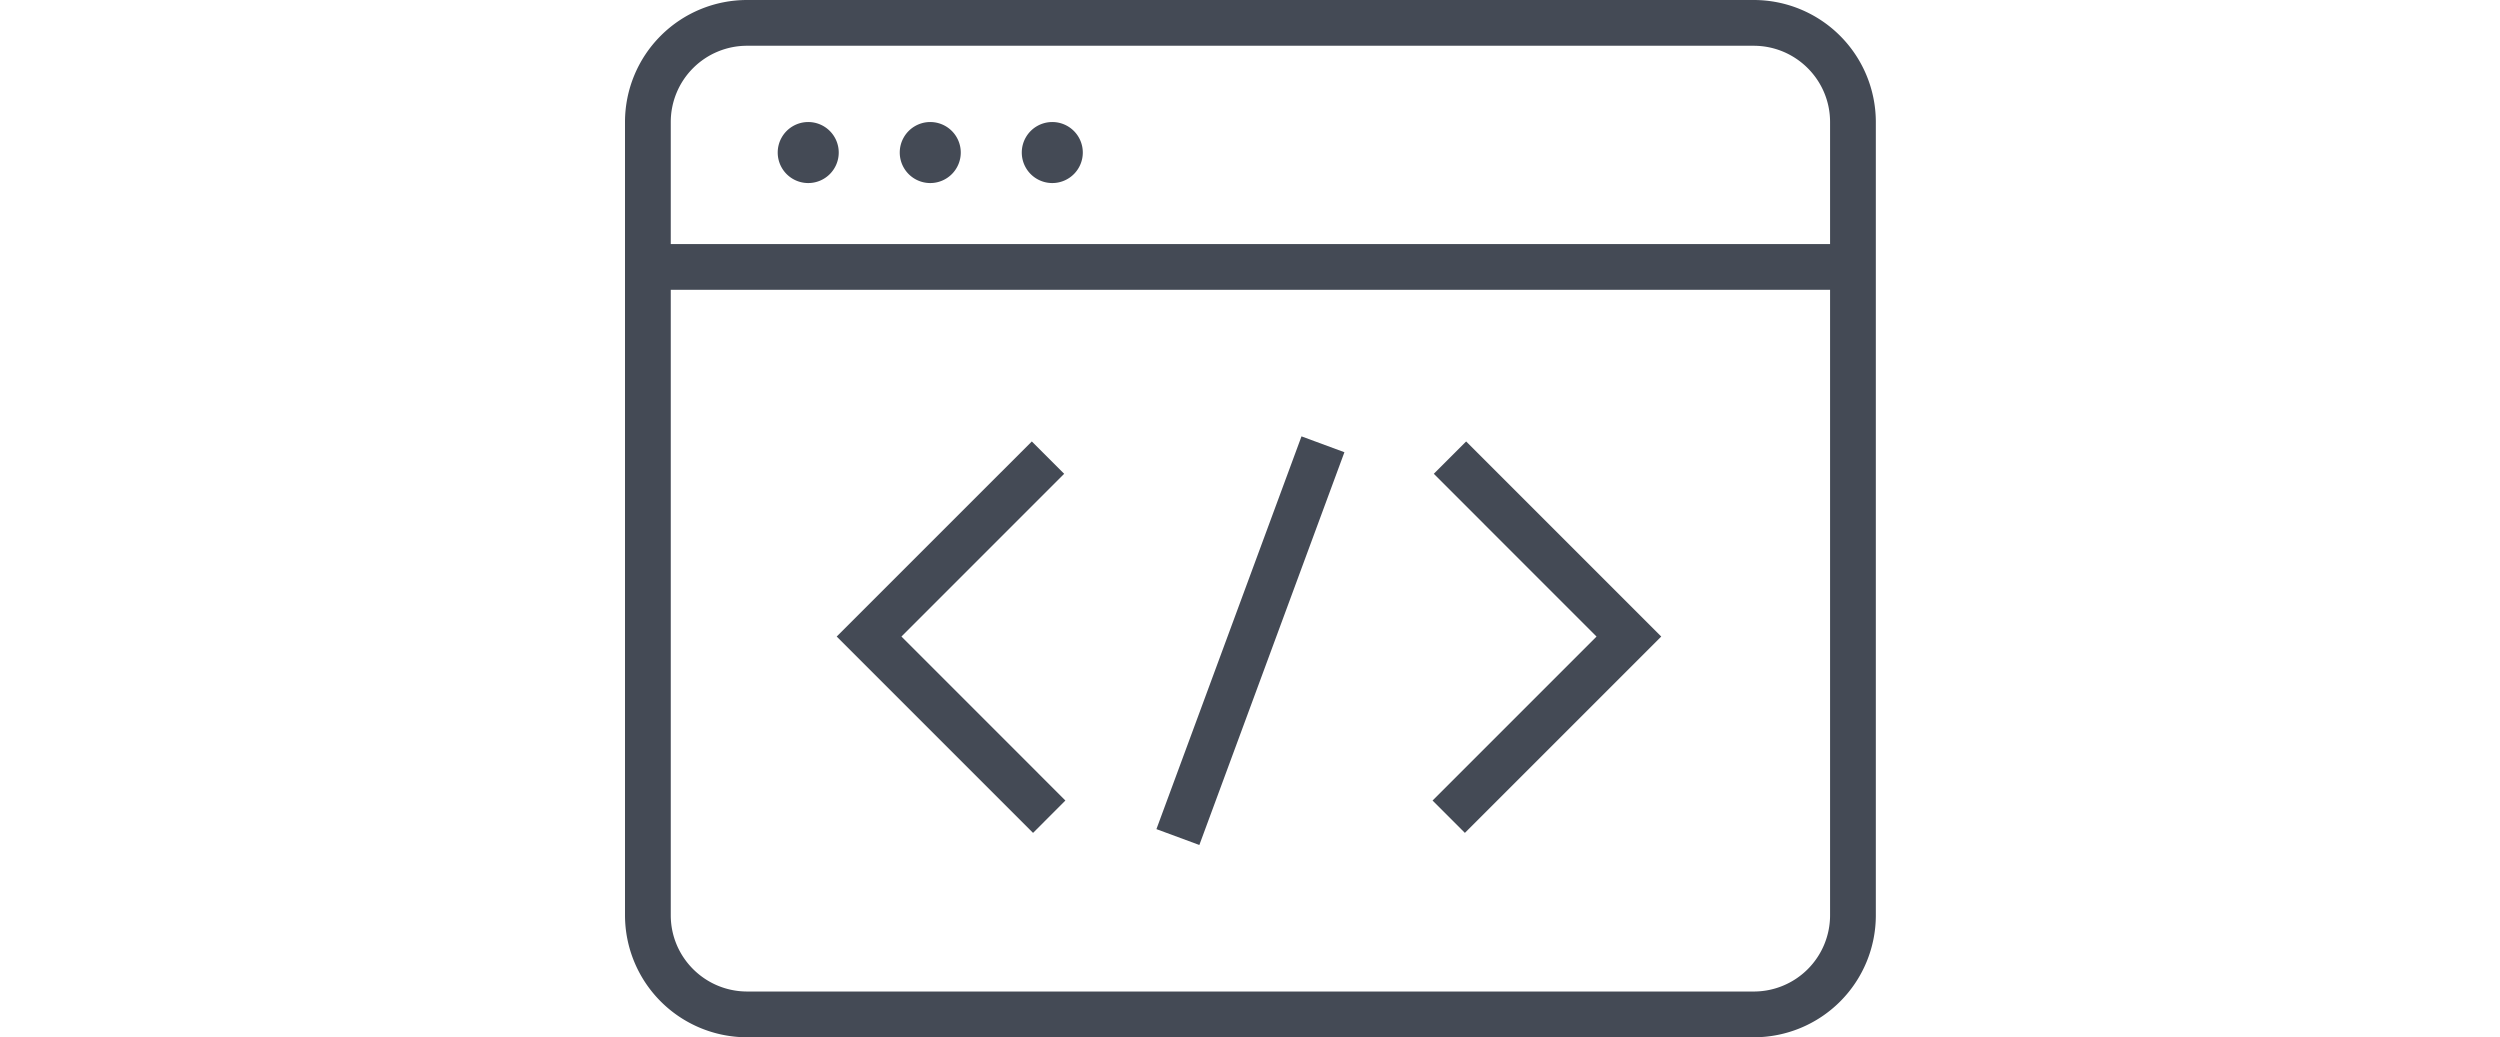 <?xml version="1.0" standalone="no"?><!DOCTYPE svg PUBLIC "-//W3C//DTD SVG 1.1//EN" "http://www.w3.org/Graphics/SVG/1.1/DTD/svg11.dtd"><svg class="icon" height="512" viewBox="0 0 1234 1024" version="1.1" xmlns="http://www.w3.org/2000/svg"><path d="M45.176 120.471v783.059c0 41.562 33.792 75.294 75.475 75.294h993.521A75.294 75.294 0 0 0 1189.647 903.529V120.471c0-41.562-33.792-75.294-75.475-75.294H120.651A75.294 75.294 0 0 0 45.176 120.471zM0 120.471a120.471 120.471 0 0 1 120.651-120.471h993.521A120.591 120.591 0 0 1 1234.823 120.471v783.059a120.471 120.471 0 0 1-120.651 120.471H120.651A120.591 120.591 0 0 1 0 903.529V120.471z m0 120.471h1204.706v45.176H0V240.941z m180.706-60.235a30.118 30.118 0 1 0 0-60.235 30.118 30.118 0 0 0 0 60.235z m120.471 0a30.118 30.118 0 1 0 0-60.235 30.118 30.118 0 0 0 0 60.235z m120.471 0a30.118 30.118 0 1 0 0-60.235 30.118 30.118 0 0 0 0 60.235z m11.896 287.021l-31.925-31.925-192.632 192.602 193.837 193.837 31.925-31.955-161.852-161.882 160.647-160.678zM797.214 790.287l31.925 31.925 193.837-193.807-192.602-192.602-31.925 31.925 160.647 160.678-161.882 161.882z m-129.385-359.484l-143.209 387.704 42.376 15.661 143.209-387.734-42.376-15.661z" fill="#444A55" /></svg>